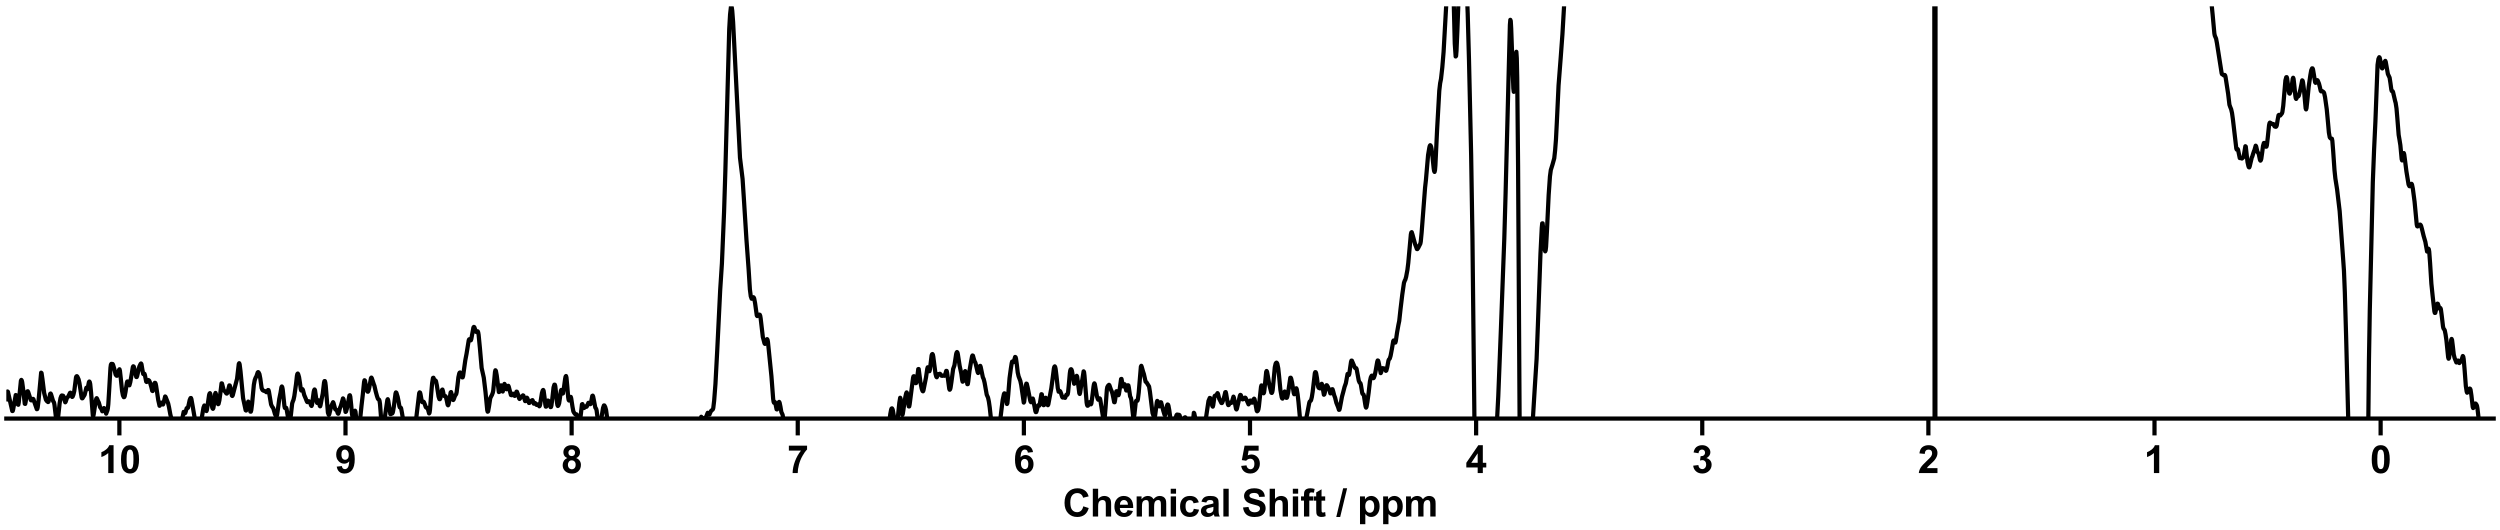 <?xml version="1.0" encoding="utf-8" standalone="no"?>
<!DOCTYPE svg PUBLIC "-//W3C//DTD SVG 1.1//EN"
  "http://www.w3.org/Graphics/SVG/1.1/DTD/svg11.dtd">
<svg xmlns:xlink="http://www.w3.org/1999/xlink" width="1188pt" height="252pt" viewBox="0 0 1188 252" xmlns="http://www.w3.org/2000/svg" version="1.1">
 <defs>
  <style type="text/css">*{stroke-linejoin: round; stroke-linecap: butt}</style>
 </defs>
 <g id="figure_1">
  <g id="patch_1">
   <path d="M 0 252 
L 1188 252 
L 1188 0 
L 0 0 
z
" style="fill: #ffffff"/>
  </g>
  <g id="axes_1">
   <g id="patch_2">
    <path d="M 3 198.908 
L 1185 198.908 
L 1185 3 
L 3 3 
z
" style="fill: #ffffff"/>
   </g>
   <g id="matplotlib.axis_1">
    <g id="xtick_1">
     <g id="line2d_1">
      <defs>
       <path id="m6c3f4fa9b5" d="M 0 0 
L 0 8 
" style="stroke: #000000; stroke-width: 2"/>
      </defs>
      <g>
       <use xlink:href="#m6c3f4fa9b5" x="1131.273" y="198.908" style="stroke: #000000; stroke-width: 2"/>
      </g>
     </g>
     <g id="text_1">
      <!-- 0 -->
      <g transform="translate(1126.268 224.792) scale(0.18 -0.18)">
       <defs>
        <path id="Arial-BoldMT-30" d="M 1756 4600 
Q 2422 4600 2797 4125 
Q 3244 3563 3244 2259 
Q 3244 959 2794 391 
Q 2422 -78 1756 -78 
Q 1088 -78 678 436 
Q 269 950 269 2269 
Q 269 3563 719 4131 
Q 1091 4600 1756 4600 
z
M 1756 3872 
Q 1597 3872 1472 3770 
Q 1347 3669 1278 3406 
Q 1188 3066 1188 2259 
Q 1188 1453 1269 1151 
Q 1350 850 1473 750 
Q 1597 650 1756 650 
Q 1916 650 2041 751 
Q 2166 853 2234 1116 
Q 2325 1453 2325 2259 
Q 2325 3066 2244 3367 
Q 2163 3669 2039 3770 
Q 1916 3872 1756 3872 
z
" transform="scale(0.016)"/>
       </defs>
       <use xlink:href="#Arial-BoldMT-30"/>
      </g>
     </g>
    </g>
    <g id="xtick_2">
     <g id="line2d_2">
      <g>
       <use xlink:href="#m6c3f4fa9b5" x="1023.818" y="198.908" style="stroke: #000000; stroke-width: 2"/>
      </g>
     </g>
     <g id="text_2">
      <!-- 1 -->
      <g transform="translate(1018.813 224.792) scale(0.18 -0.18)">
       <defs>
        <path id="Arial-BoldMT-31" d="M 2519 0 
L 1641 0 
L 1641 3309 
Q 1159 2859 506 2644 
L 506 3441 
Q 850 3553 1253 3867 
Q 1656 4181 1806 4600 
L 2519 4600 
L 2519 0 
z
" transform="scale(0.016)"/>
       </defs>
       <use xlink:href="#Arial-BoldMT-31"/>
      </g>
     </g>
    </g>
    <g id="xtick_3">
     <g id="line2d_3">
      <g>
       <use xlink:href="#m6c3f4fa9b5" x="916.364" y="198.908" style="stroke: #000000; stroke-width: 2"/>
      </g>
     </g>
     <g id="text_3">
      <!-- 2 -->
      <g transform="translate(911.359 224.792) scale(0.18 -0.18)">
       <defs>
        <path id="Arial-BoldMT-32" d="M 3238 816 
L 3238 0 
L 159 0 
Q 209 463 459 877 
Q 709 1291 1447 1975 
Q 2041 2528 2175 2725 
Q 2356 2997 2356 3263 
Q 2356 3556 2198 3714 
Q 2041 3872 1763 3872 
Q 1488 3872 1325 3706 
Q 1163 3541 1138 3156 
L 263 3244 
Q 341 3969 753 4284 
Q 1166 4600 1784 4600 
Q 2463 4600 2850 4234 
Q 3238 3869 3238 3325 
Q 3238 3016 3127 2736 
Q 3016 2456 2775 2150 
Q 2616 1947 2200 1565 
Q 1784 1184 1673 1059 
Q 1563 934 1494 816 
L 3238 816 
z
" transform="scale(0.016)"/>
       </defs>
       <use xlink:href="#Arial-BoldMT-32"/>
      </g>
     </g>
    </g>
    <g id="xtick_4">
     <g id="line2d_4">
      <g>
       <use xlink:href="#m6c3f4fa9b5" x="808.909" y="198.908" style="stroke: #000000; stroke-width: 2"/>
      </g>
     </g>
     <g id="text_4">
      <!-- 3 -->
      <g transform="translate(803.904 224.792) scale(0.18 -0.18)">
       <defs>
        <path id="Arial-BoldMT-33" d="M 241 1216 
L 1091 1319 
Q 1131 994 1309 822 
Q 1488 650 1741 650 
Q 2013 650 2198 856 
Q 2384 1063 2384 1413 
Q 2384 1744 2206 1937 
Q 2028 2131 1772 2131 
Q 1603 2131 1369 2066 
L 1466 2781 
Q 1822 2772 2009 2936 
Q 2197 3100 2197 3372 
Q 2197 3603 2059 3740 
Q 1922 3878 1694 3878 
Q 1469 3878 1309 3722 
Q 1150 3566 1116 3266 
L 306 3403 
Q 391 3819 561 4067 
Q 731 4316 1036 4458 
Q 1341 4600 1719 4600 
Q 2366 4600 2756 4188 
Q 3078 3850 3078 3425 
Q 3078 2822 2419 2463 
Q 2813 2378 3048 2084 
Q 3284 1791 3284 1375 
Q 3284 772 2843 347 
Q 2403 -78 1747 -78 
Q 1125 -78 715 280 
Q 306 638 241 1216 
z
" transform="scale(0.016)"/>
       </defs>
       <use xlink:href="#Arial-BoldMT-33"/>
      </g>
     </g>
    </g>
    <g id="xtick_5">
     <g id="line2d_5">
      <g>
       <use xlink:href="#m6c3f4fa9b5" x="701.455" y="198.908" style="stroke: #000000; stroke-width: 2"/>
      </g>
     </g>
     <g id="text_5">
      <!-- 4 -->
      <g transform="translate(696.45 224.792) scale(0.18 -0.18)">
       <defs>
        <path id="Arial-BoldMT-34" d="M 1994 0 
L 1994 922 
L 119 922 
L 119 1691 
L 2106 4600 
L 2844 4600 
L 2844 1694 
L 3413 1694 
L 3413 922 
L 2844 922 
L 2844 0 
L 1994 0 
z
M 1994 1694 
L 1994 3259 
L 941 1694 
L 1994 1694 
z
" transform="scale(0.016)"/>
       </defs>
       <use xlink:href="#Arial-BoldMT-34"/>
      </g>
     </g>
    </g>
    <g id="xtick_6">
     <g id="line2d_6">
      <g>
       <use xlink:href="#m6c3f4fa9b5" x="594" y="198.908" style="stroke: #000000; stroke-width: 2"/>
      </g>
     </g>
     <g id="text_6">
      <!-- 5 -->
      <g transform="translate(588.995 224.792) scale(0.18 -0.18)">
       <defs>
        <path id="Arial-BoldMT-35" d="M 284 1178 
L 1159 1269 
Q 1197 972 1381 798 
Q 1566 625 1806 625 
Q 2081 625 2272 848 
Q 2463 1072 2463 1522 
Q 2463 1944 2273 2155 
Q 2084 2366 1781 2366 
Q 1403 2366 1103 2031 
L 391 2134 
L 841 4519 
L 3163 4519 
L 3163 3697 
L 1506 3697 
L 1369 2919 
Q 1663 3066 1969 3066 
Q 2553 3066 2959 2641 
Q 3366 2216 3366 1538 
Q 3366 972 3038 528 
Q 2591 -78 1797 -78 
Q 1163 -78 763 262 
Q 363 603 284 1178 
z
" transform="scale(0.016)"/>
       </defs>
       <use xlink:href="#Arial-BoldMT-35"/>
      </g>
     </g>
    </g>
    <g id="xtick_7">
     <g id="line2d_7">
      <g>
       <use xlink:href="#m6c3f4fa9b5" x="486.545" y="198.908" style="stroke: #000000; stroke-width: 2"/>
      </g>
     </g>
     <g id="text_7">
      <!-- 6 -->
      <g transform="translate(481.541 224.792) scale(0.18 -0.18)">
       <defs>
        <path id="Arial-BoldMT-36" d="M 3247 3459 
L 2397 3366 
Q 2366 3628 2234 3753 
Q 2103 3878 1894 3878 
Q 1616 3878 1423 3628 
Q 1231 3378 1181 2588 
Q 1509 2975 1997 2975 
Q 2547 2975 2939 2556 
Q 3331 2138 3331 1475 
Q 3331 772 2918 347 
Q 2506 -78 1859 -78 
Q 1166 -78 719 461 
Q 272 1000 272 2228 
Q 272 3488 737 4044 
Q 1203 4600 1947 4600 
Q 2469 4600 2811 4308 
Q 3153 4016 3247 3459 
z
M 1256 1544 
Q 1256 1116 1453 883 
Q 1650 650 1903 650 
Q 2147 650 2309 840 
Q 2472 1031 2472 1466 
Q 2472 1913 2297 2120 
Q 2122 2328 1859 2328 
Q 1606 2328 1431 2129 
Q 1256 1931 1256 1544 
z
" transform="scale(0.016)"/>
       </defs>
       <use xlink:href="#Arial-BoldMT-36"/>
      </g>
     </g>
    </g>
    <g id="xtick_8">
     <g id="line2d_8">
      <g>
       <use xlink:href="#m6c3f4fa9b5" x="379.091" y="198.908" style="stroke: #000000; stroke-width: 2"/>
      </g>
     </g>
     <g id="text_8">
      <!-- 7 -->
      <g transform="translate(374.086 224.792) scale(0.18 -0.18)">
       <defs>
        <path id="Arial-BoldMT-37" d="M 272 3703 
L 272 4519 
L 3275 4519 
L 3275 3881 
Q 2903 3516 2518 2831 
Q 2134 2147 1932 1376 
Q 1731 606 1734 0 
L 888 0 
Q 909 950 1279 1937 
Q 1650 2925 2269 3703 
L 272 3703 
z
" transform="scale(0.016)"/>
       </defs>
       <use xlink:href="#Arial-BoldMT-37"/>
      </g>
     </g>
    </g>
    <g id="xtick_9">
     <g id="line2d_9">
      <g>
       <use xlink:href="#m6c3f4fa9b5" x="271.636" y="198.908" style="stroke: #000000; stroke-width: 2"/>
      </g>
     </g>
     <g id="text_9">
      <!-- 8 -->
      <g transform="translate(266.632 224.792) scale(0.18 -0.18)">
       <defs>
        <path id="Arial-BoldMT-38" d="M 1025 2472 
Q 684 2616 529 2867 
Q 375 3119 375 3419 
Q 375 3931 733 4265 
Q 1091 4600 1750 4600 
Q 2403 4600 2764 4265 
Q 3125 3931 3125 3419 
Q 3125 3100 2959 2851 
Q 2794 2603 2494 2472 
Q 2875 2319 3073 2025 
Q 3272 1731 3272 1347 
Q 3272 713 2867 316 
Q 2463 -81 1791 -81 
Q 1166 -81 750 247 
Q 259 634 259 1309 
Q 259 1681 443 1992 
Q 628 2303 1025 2472 
z
M 1206 3356 
Q 1206 3094 1354 2947 
Q 1503 2800 1750 2800 
Q 2000 2800 2150 2948 
Q 2300 3097 2300 3359 
Q 2300 3606 2151 3754 
Q 2003 3903 1759 3903 
Q 1506 3903 1356 3753 
Q 1206 3603 1206 3356 
z
M 1125 1394 
Q 1125 1031 1311 828 
Q 1497 625 1775 625 
Q 2047 625 2225 820 
Q 2403 1016 2403 1384 
Q 2403 1706 2222 1901 
Q 2041 2097 1763 2097 
Q 1441 2097 1283 1875 
Q 1125 1653 1125 1394 
z
" transform="scale(0.016)"/>
       </defs>
       <use xlink:href="#Arial-BoldMT-38"/>
      </g>
     </g>
    </g>
    <g id="xtick_10">
     <g id="line2d_10">
      <g>
       <use xlink:href="#m6c3f4fa9b5" x="164.182" y="198.908" style="stroke: #000000; stroke-width: 2"/>
      </g>
     </g>
     <g id="text_10">
      <!-- 9 -->
      <g transform="translate(159.177 224.792) scale(0.18 -0.18)">
       <defs>
        <path id="Arial-BoldMT-39" d="M 291 1059 
L 1141 1153 
Q 1172 894 1303 769 
Q 1434 644 1650 644 
Q 1922 644 2112 894 
Q 2303 1144 2356 1931 
Q 2025 1547 1528 1547 
Q 988 1547 595 1964 
Q 203 2381 203 3050 
Q 203 3747 617 4173 
Q 1031 4600 1672 4600 
Q 2369 4600 2816 4061 
Q 3263 3522 3263 2288 
Q 3263 1031 2797 475 
Q 2331 -81 1584 -81 
Q 1047 -81 715 205 
Q 384 491 291 1059 
z
M 2278 2978 
Q 2278 3403 2083 3637 
Q 1888 3872 1631 3872 
Q 1388 3872 1227 3680 
Q 1066 3488 1066 3050 
Q 1066 2606 1241 2398 
Q 1416 2191 1678 2191 
Q 1931 2191 2104 2391 
Q 2278 2591 2278 2978 
z
" transform="scale(0.016)"/>
       </defs>
       <use xlink:href="#Arial-BoldMT-39"/>
      </g>
     </g>
    </g>
    <g id="xtick_11">
     <g id="line2d_11">
      <g>
       <use xlink:href="#m6c3f4fa9b5" x="56.727" y="198.908" style="stroke: #000000; stroke-width: 2"/>
      </g>
     </g>
     <g id="text_11">
      <!-- 10 -->
      <g transform="translate(46.718 224.792) scale(0.18 -0.18)">
       <use xlink:href="#Arial-BoldMT-31"/>
       <use xlink:href="#Arial-BoldMT-30" x="55.615"/>
      </g>
     </g>
    </g>
    <g id="text_12">
     <!-- Chemical Shift / ppm -->
     <g transform="translate(504.993 245.448) scale(0.18 -0.18)">
      <defs>
       <path id="Arial-BoldMT-43" d="M 3397 1684 
L 4294 1400 
Q 4088 650 3608 286 
Q 3128 -78 2391 -78 
Q 1478 -78 890 545 
Q 303 1169 303 2250 
Q 303 3394 893 4026 
Q 1484 4659 2447 4659 
Q 3288 4659 3813 4163 
Q 4125 3869 4281 3319 
L 3366 3100 
Q 3284 3456 3026 3662 
Q 2769 3869 2400 3869 
Q 1891 3869 1573 3503 
Q 1256 3138 1256 2319 
Q 1256 1450 1568 1081 
Q 1881 713 2381 713 
Q 2750 713 3015 947 
Q 3281 1181 3397 1684 
z
" transform="scale(0.016)"/>
       <path id="Arial-BoldMT-68" d="M 1334 4581 
L 1334 2897 
Q 1759 3394 2350 3394 
Q 2653 3394 2897 3281 
Q 3141 3169 3264 2994 
Q 3388 2819 3433 2606 
Q 3478 2394 3478 1947 
L 3478 0 
L 2600 0 
L 2600 1753 
Q 2600 2275 2550 2415 
Q 2500 2556 2373 2639 
Q 2247 2722 2056 2722 
Q 1838 2722 1666 2615 
Q 1494 2509 1414 2295 
Q 1334 2081 1334 1663 
L 1334 0 
L 456 0 
L 456 4581 
L 1334 4581 
z
" transform="scale(0.016)"/>
       <path id="Arial-BoldMT-65" d="M 2381 1056 
L 3256 909 
Q 3088 428 2723 176 
Q 2359 -75 1813 -75 
Q 947 -75 531 491 
Q 203 944 203 1634 
Q 203 2459 634 2926 
Q 1066 3394 1725 3394 
Q 2466 3394 2894 2905 
Q 3322 2416 3303 1406 
L 1103 1406 
Q 1113 1016 1316 798 
Q 1519 581 1822 581 
Q 2028 581 2168 693 
Q 2309 806 2381 1056 
z
M 2431 1944 
Q 2422 2325 2234 2523 
Q 2047 2722 1778 2722 
Q 1491 2722 1303 2513 
Q 1116 2303 1119 1944 
L 2431 1944 
z
" transform="scale(0.016)"/>
       <path id="Arial-BoldMT-6d" d="M 394 3319 
L 1203 3319 
L 1203 2866 
Q 1638 3394 2238 3394 
Q 2556 3394 2790 3262 
Q 3025 3131 3175 2866 
Q 3394 3131 3647 3262 
Q 3900 3394 4188 3394 
Q 4553 3394 4806 3245 
Q 5059 3097 5184 2809 
Q 5275 2597 5275 2122 
L 5275 0 
L 4397 0 
L 4397 1897 
Q 4397 2391 4306 2534 
Q 4184 2722 3931 2722 
Q 3747 2722 3584 2609 
Q 3422 2497 3350 2280 
Q 3278 2063 3278 1594 
L 3278 0 
L 2400 0 
L 2400 1819 
Q 2400 2303 2353 2443 
Q 2306 2584 2207 2653 
Q 2109 2722 1941 2722 
Q 1738 2722 1575 2612 
Q 1413 2503 1342 2297 
Q 1272 2091 1272 1613 
L 1272 0 
L 394 0 
L 394 3319 
z
" transform="scale(0.016)"/>
       <path id="Arial-BoldMT-69" d="M 459 3769 
L 459 4581 
L 1338 4581 
L 1338 3769 
L 459 3769 
z
M 459 0 
L 459 3319 
L 1338 3319 
L 1338 0 
L 459 0 
z
" transform="scale(0.016)"/>
       <path id="Arial-BoldMT-63" d="M 3353 2338 
L 2488 2181 
Q 2444 2441 2289 2572 
Q 2134 2703 1888 2703 
Q 1559 2703 1364 2476 
Q 1169 2250 1169 1719 
Q 1169 1128 1367 884 
Q 1566 641 1900 641 
Q 2150 641 2309 783 
Q 2469 925 2534 1272 
L 3397 1125 
Q 3263 531 2881 228 
Q 2500 -75 1859 -75 
Q 1131 -75 698 384 
Q 266 844 266 1656 
Q 266 2478 700 2936 
Q 1134 3394 1875 3394 
Q 2481 3394 2839 3133 
Q 3197 2872 3353 2338 
z
" transform="scale(0.016)"/>
       <path id="Arial-BoldMT-61" d="M 1116 2306 
L 319 2450 
Q 453 2931 781 3162 
Q 1109 3394 1756 3394 
Q 2344 3394 2631 3255 
Q 2919 3116 3036 2902 
Q 3153 2688 3153 2116 
L 3144 1091 
Q 3144 653 3186 445 
Q 3228 238 3344 0 
L 2475 0 
Q 2441 88 2391 259 
Q 2369 338 2359 363 
Q 2134 144 1878 34 
Q 1622 -75 1331 -75 
Q 819 -75 523 203 
Q 228 481 228 906 
Q 228 1188 362 1408 
Q 497 1628 739 1745 
Q 981 1863 1438 1950 
Q 2053 2066 2291 2166 
L 2291 2253 
Q 2291 2506 2166 2614 
Q 2041 2722 1694 2722 
Q 1459 2722 1328 2630 
Q 1197 2538 1116 2306 
z
M 2291 1594 
Q 2122 1538 1756 1459 
Q 1391 1381 1278 1306 
Q 1106 1184 1106 997 
Q 1106 813 1243 678 
Q 1381 544 1594 544 
Q 1831 544 2047 700 
Q 2206 819 2256 991 
Q 2291 1103 2291 1419 
L 2291 1594 
z
" transform="scale(0.016)"/>
       <path id="Arial-BoldMT-6c" d="M 459 0 
L 459 4581 
L 1338 4581 
L 1338 0 
L 459 0 
z
" transform="scale(0.016)"/>
       <path id="Arial-BoldMT-20" transform="scale(0.016)"/>
       <path id="Arial-BoldMT-53" d="M 231 1491 
L 1131 1578 
Q 1213 1125 1461 912 
Q 1709 700 2131 700 
Q 2578 700 2804 889 
Q 3031 1078 3031 1331 
Q 3031 1494 2936 1608 
Q 2841 1722 2603 1806 
Q 2441 1863 1863 2006 
Q 1119 2191 819 2459 
Q 397 2838 397 3381 
Q 397 3731 595 4036 
Q 794 4341 1167 4500 
Q 1541 4659 2069 4659 
Q 2931 4659 3367 4281 
Q 3803 3903 3825 3272 
L 2900 3231 
Q 2841 3584 2645 3739 
Q 2450 3894 2059 3894 
Q 1656 3894 1428 3728 
Q 1281 3622 1281 3444 
Q 1281 3281 1419 3166 
Q 1594 3019 2269 2859 
Q 2944 2700 3267 2529 
Q 3591 2359 3773 2064 
Q 3956 1769 3956 1334 
Q 3956 941 3737 597 
Q 3519 253 3119 86 
Q 2719 -81 2122 -81 
Q 1253 -81 787 320 
Q 322 722 231 1491 
z
" transform="scale(0.016)"/>
       <path id="Arial-BoldMT-66" d="M 75 3319 
L 563 3319 
L 563 3569 
Q 563 3988 652 4194 
Q 741 4400 980 4529 
Q 1219 4659 1584 4659 
Q 1959 4659 2319 4547 
L 2200 3934 
Q 1991 3984 1797 3984 
Q 1606 3984 1523 3895 
Q 1441 3806 1441 3553 
L 1441 3319 
L 2097 3319 
L 2097 2628 
L 1441 2628 
L 1441 0 
L 563 0 
L 563 2628 
L 75 2628 
L 75 3319 
z
" transform="scale(0.016)"/>
       <path id="Arial-BoldMT-74" d="M 1981 3319 
L 1981 2619 
L 1381 2619 
L 1381 1281 
Q 1381 875 1398 808 
Q 1416 741 1477 697 
Q 1538 653 1625 653 
Q 1747 653 1978 738 
L 2053 56 
Q 1747 -75 1359 -75 
Q 1122 -75 931 4 
Q 741 84 652 211 
Q 563 338 528 553 
Q 500 706 500 1172 
L 500 2619 
L 97 2619 
L 97 3319 
L 500 3319 
L 500 3978 
L 1381 4491 
L 1381 3319 
L 1981 3319 
z
" transform="scale(0.016)"/>
       <path id="Arial-BoldMT-2f" d="M -9 -78 
L 1125 4659 
L 1784 4659 
L 638 -78 
L -9 -78 
z
" transform="scale(0.016)"/>
       <path id="Arial-BoldMT-70" d="M 434 3319 
L 1253 3319 
L 1253 2831 
Q 1413 3081 1684 3237 
Q 1956 3394 2288 3394 
Q 2866 3394 3269 2941 
Q 3672 2488 3672 1678 
Q 3672 847 3265 386 
Q 2859 -75 2281 -75 
Q 2006 -75 1782 34 
Q 1559 144 1313 409 
L 1313 -1263 
L 434 -1263 
L 434 3319 
z
M 1303 1716 
Q 1303 1156 1525 889 
Q 1747 622 2066 622 
Q 2372 622 2575 867 
Q 2778 1113 2778 1672 
Q 2778 2194 2568 2447 
Q 2359 2700 2050 2700 
Q 1728 2700 1515 2451 
Q 1303 2203 1303 1716 
z
" transform="scale(0.016)"/>
      </defs>
      <use xlink:href="#Arial-BoldMT-43"/>
      <use xlink:href="#Arial-BoldMT-68" x="72.217"/>
      <use xlink:href="#Arial-BoldMT-65" x="133.301"/>
      <use xlink:href="#Arial-BoldMT-6d" x="188.916"/>
      <use xlink:href="#Arial-BoldMT-69" x="277.832"/>
      <use xlink:href="#Arial-BoldMT-63" x="305.615"/>
      <use xlink:href="#Arial-BoldMT-61" x="361.23"/>
      <use xlink:href="#Arial-BoldMT-6c" x="416.846"/>
      <use xlink:href="#Arial-BoldMT-20" x="444.629"/>
      <use xlink:href="#Arial-BoldMT-53" x="472.412"/>
      <use xlink:href="#Arial-BoldMT-68" x="539.111"/>
      <use xlink:href="#Arial-BoldMT-69" x="600.195"/>
      <use xlink:href="#Arial-BoldMT-66" x="627.979"/>
      <use xlink:href="#Arial-BoldMT-74" x="661.279"/>
      <use xlink:href="#Arial-BoldMT-20" x="694.58"/>
      <use xlink:href="#Arial-BoldMT-2f" x="722.363"/>
      <use xlink:href="#Arial-BoldMT-20" x="750.146"/>
      <use xlink:href="#Arial-BoldMT-70" x="777.93"/>
      <use xlink:href="#Arial-BoldMT-70" x="839.014"/>
      <use xlink:href="#Arial-BoldMT-6d" x="900.098"/>
     </g>
    </g>
   </g>
   <g id="matplotlib.axis_2"/>
   <g id="line2d_12">
    <path d="M 2.972 189.742 
L 3.381 186.784 
L 3.585 186.039 
L 3.79 186.22 
L 5.018 191.743 
L 5.836 195.318 
L 6.041 195.283 
L 6.246 194.567 
L 7.473 187.727 
L 7.678 187.826 
L 7.882 188.604 
L 8.496 192.236 
L 8.701 192.345 
L 8.906 191.263 
L 9.929 180.968 
L 10.133 180.534 
L 10.338 180.788 
L 10.543 181.617 
L 10.952 184.654 
L 11.77 191.871 
L 11.975 191.943 
L 12.18 191.007 
L 12.793 186.636 
L 12.998 186.005 
L 13.203 185.923 
L 13.407 186.313 
L 14.635 190.117 
L 14.84 190.26 
L 15.044 190.235 
L 15.453 189.752 
L 15.658 189.533 
L 15.863 189.659 
L 16.477 191.505 
L 17.5 194.456 
L 17.704 194.368 
L 17.909 193.613 
L 18.318 190.325 
L 19.546 177.095 
L 19.75 177.288 
L 20.16 180.095 
L 20.978 186.724 
L 21.797 189.895 
L 22.206 190.551 
L 22.615 190.845 
L 22.82 191.064 
L 23.024 190.957 
L 23.229 190.235 
L 23.843 187.14 
L 24.047 186.996 
L 24.252 187.347 
L 25.275 190.725 
L 25.48 190.908 
L 25.684 191.361 
L 25.889 192.429 
L 26.912 201.113 
L 27.117 201.576 
L 27.321 200.913 
L 27.731 197.184 
L 28.344 191.584 
L 28.754 189.199 
L 29.163 188.114 
L 29.368 187.927 
L 29.981 188.053 
L 30.186 188.371 
L 30.595 189.91 
L 31.005 191.173 
L 31.209 190.913 
L 31.823 189.062 
L 32.437 188.445 
L 33.255 186.698 
L 33.46 186.605 
L 33.665 186.898 
L 34.278 188.622 
L 34.483 188.516 
L 34.892 187.522 
L 35.302 185.782 
L 36.12 179.307 
L 36.325 178.849 
L 36.529 178.757 
L 36.734 178.947 
L 37.348 180.282 
L 37.757 182.108 
L 38.78 188.864 
L 38.985 189.277 
L 39.189 189.265 
L 40.212 187.62 
L 41.031 184.268 
L 41.44 184.991 
L 41.645 184.633 
L 42.259 181.545 
L 42.463 181.3 
L 42.668 181.603 
L 42.872 182.502 
L 43.282 186.642 
L 44.1 197.448 
L 44.305 197.833 
L 44.509 196.942 
L 45.328 191.497 
L 45.737 189.495 
L 45.942 189.212 
L 46.146 189.517 
L 46.556 190.528 
L 46.965 191.333 
L 47.579 193.517 
L 48.193 194.33 
L 48.602 195.442 
L 48.806 195.359 
L 49.42 193.922 
L 49.625 194.061 
L 50.443 196.581 
L 51.057 194.954 
L 51.262 193.978 
L 51.466 192.063 
L 51.876 185.336 
L 52.49 174.818 
L 52.694 173.319 
L 52.899 172.923 
L 53.513 172.966 
L 53.717 173.315 
L 54.331 175.363 
L 54.945 178.009 
L 55.354 178.529 
L 55.559 178.569 
L 55.764 178.419 
L 56.173 177.291 
L 56.582 175.725 
L 56.787 175.479 
L 56.991 176.178 
L 57.4 179.872 
L 58.014 185.799 
L 58.424 187.92 
L 58.833 188.741 
L 59.037 188.695 
L 59.242 188.283 
L 59.651 186.166 
L 60.265 181.994 
L 60.47 181.304 
L 60.674 181.273 
L 61.493 183.102 
L 61.902 181.635 
L 62.516 178.177 
L 63.13 174.398 
L 63.334 174.057 
L 63.539 174.183 
L 63.744 174.748 
L 64.767 179.147 
L 64.971 179.163 
L 65.176 178.667 
L 66.199 174.222 
L 66.813 172.933 
L 67.018 172.727 
L 67.222 173.031 
L 67.631 175.488 
L 68.041 177.698 
L 68.245 177.836 
L 68.45 177.628 
L 68.655 177.629 
L 68.859 178.229 
L 69.473 181.357 
L 69.678 181.526 
L 70.496 180.596 
L 70.905 180.885 
L 71.315 181.876 
L 71.928 183.992 
L 72.338 185.718 
L 72.542 185.817 
L 72.747 185.154 
L 73.361 182.233 
L 73.565 181.915 
L 73.77 181.949 
L 73.975 182.368 
L 74.179 183.329 
L 75.202 190.149 
L 75.816 192.837 
L 76.021 192.656 
L 76.43 191.402 
L 76.635 191.316 
L 77.453 192.226 
L 77.658 191.752 
L 78.476 188.402 
L 78.681 188.578 
L 79.909 191.717 
L 80.318 193.551 
L 80.932 196.891 
L 81.955 200.964 
L 82.773 207.123 
L 82.978 206.632 
L 83.387 204.844 
L 83.592 204.487 
L 83.796 204.448 
L 84.001 204.639 
L 84.206 205.246 
L 84.82 208.69 
L 85.024 208.366 
L 85.433 204.896 
L 85.843 201.108 
L 86.047 200.292 
L 86.252 200.073 
L 86.456 199.667 
L 87.275 195.723 
L 87.48 195.898 
L 87.889 196.405 
L 88.093 196.111 
L 88.707 193.99 
L 88.912 193.844 
L 89.117 193.93 
L 89.321 193.762 
L 89.73 192.004 
L 90.14 190.08 
L 90.549 189.164 
L 90.753 189.139 
L 90.958 189.65 
L 91.572 193.134 
L 93.004 201.479 
L 93.209 201.967 
L 93.618 202.247 
L 93.823 202.77 
L 94.437 206.506 
L 94.641 206.328 
L 95.46 201.104 
L 96.687 193.723 
L 97.097 192.688 
L 97.301 192.869 
L 98.12 195.331 
L 98.324 194.76 
L 98.734 192.052 
L 99.348 187.792 
L 99.552 187.075 
L 99.757 186.834 
L 99.961 187.27 
L 100.371 190.279 
L 100.78 193.325 
L 100.984 194.057 
L 101.189 194.271 
L 101.394 193.887 
L 101.598 192.72 
L 102.212 187.254 
L 102.417 186.724 
L 102.621 187.332 
L 103.235 191.045 
L 103.645 192.071 
L 103.849 191.928 
L 104.258 190.223 
L 104.668 187.188 
L 105.281 182.17 
L 105.486 182.224 
L 106.305 185.487 
L 106.918 185.979 
L 107.532 186.943 
L 107.737 187.046 
L 107.942 186.875 
L 108.146 186.353 
L 108.965 183.143 
L 109.169 183.177 
L 109.374 183.788 
L 110.192 187.974 
L 110.397 188.164 
L 110.602 187.843 
L 111.215 185.444 
L 112.648 180.008 
L 113.466 172.965 
L 113.671 172.597 
L 113.876 173.153 
L 114.285 176.397 
L 115.512 189.226 
L 116.74 194.95 
L 116.945 195.092 
L 117.149 194.595 
L 117.968 190.832 
L 118.173 191.235 
L 118.991 195.607 
L 119.196 195.625 
L 119.4 194.968 
L 119.809 191.691 
L 120.628 182.874 
L 121.037 180.66 
L 121.446 179.54 
L 121.856 178.817 
L 122.47 176.968 
L 122.674 176.823 
L 122.879 176.977 
L 123.288 177.806 
L 123.697 179.88 
L 124.311 184.353 
L 124.72 185.332 
L 125.13 185.607 
L 126.153 185.961 
L 126.562 186.368 
L 126.767 186.36 
L 126.971 186.122 
L 127.38 185.335 
L 127.585 185.375 
L 127.79 186.046 
L 128.813 192.178 
L 129.222 193.106 
L 129.836 193.963 
L 130.245 195.297 
L 130.654 196.759 
L 131.064 197.623 
L 131.268 197.841 
L 131.473 197.728 
L 131.677 197.148 
L 132.087 194.288 
L 132.701 189.619 
L 133.314 186.587 
L 133.724 184.053 
L 133.928 183.651 
L 134.133 183.987 
L 134.337 185.003 
L 134.747 188.89 
L 135.156 192.968 
L 135.361 193.841 
L 135.565 193.923 
L 135.77 193.727 
L 135.974 193.789 
L 136.179 194.363 
L 136.793 197.901 
L 137.202 200.138 
L 137.407 200.702 
L 137.611 200.739 
L 137.816 200.174 
L 138.225 197.238 
L 138.839 191.701 
L 139.248 190.478 
L 139.453 190.09 
L 139.862 188.196 
L 140.681 182.424 
L 141.09 178.678 
L 141.295 177.709 
L 141.499 177.506 
L 141.704 177.848 
L 142.113 179.248 
L 142.522 181.879 
L 142.932 184.923 
L 143.136 185.562 
L 143.341 185.5 
L 143.75 184.934 
L 143.955 185.336 
L 144.568 187.729 
L 145.182 189.168 
L 145.796 190.713 
L 146.001 191.054 
L 146.205 191.088 
L 146.615 190.643 
L 146.819 190.699 
L 147.433 191.553 
L 147.842 192.708 
L 148.047 192.913 
L 148.252 192.413 
L 148.661 189.281 
L 149.07 186.255 
L 149.275 185.431 
L 149.479 185.071 
L 149.684 185.374 
L 150.093 188.172 
L 150.502 191.07 
L 150.707 191.474 
L 150.912 191.134 
L 151.321 190.205 
L 151.526 190.717 
L 151.935 192.856 
L 152.139 193.073 
L 152.344 192.37 
L 152.958 189.081 
L 153.367 187.012 
L 153.981 181.824 
L 154.186 181.107 
L 154.39 181.097 
L 154.595 181.819 
L 154.799 183.466 
L 155.823 196.079 
L 156.232 197.205 
L 156.436 196.926 
L 157.46 192.879 
L 158.278 191.118 
L 158.483 191.485 
L 159.301 194.476 
L 159.506 194.703 
L 159.915 194.803 
L 160.12 195.196 
L 160.529 196.458 
L 160.733 196.612 
L 160.938 196.16 
L 161.552 193.865 
L 161.961 192.911 
L 162.984 189.316 
L 163.189 189.572 
L 163.393 190.411 
L 164.212 195.746 
L 164.417 195.592 
L 164.826 194.229 
L 166.054 187.936 
L 166.258 187.82 
L 166.463 188.514 
L 166.872 192.346 
L 167.281 196.914 
L 167.69 198.941 
L 167.895 198.929 
L 168.1 198.283 
L 168.714 195.167 
L 168.918 195.616 
L 169.327 199.202 
L 169.737 202.374 
L 170.146 203.548 
L 170.351 203.871 
L 170.555 203.839 
L 170.76 203.024 
L 171.169 198.822 
L 171.783 192.842 
L 172.397 187.511 
L 173.011 181.505 
L 173.215 180.694 
L 173.42 180.856 
L 173.829 183.031 
L 174.238 185.175 
L 174.648 186.1 
L 174.852 186.134 
L 175.057 185.837 
L 175.466 184.234 
L 176.285 179.666 
L 176.489 179.428 
L 176.694 179.751 
L 177.717 182.835 
L 177.921 183.316 
L 178.535 186.005 
L 179.149 188.255 
L 179.558 189.448 
L 179.763 189.72 
L 179.968 189.775 
L 180.172 189.951 
L 180.377 190.621 
L 180.582 192.019 
L 180.991 197.336 
L 181.605 206.484 
L 181.809 207.447 
L 182.014 207.072 
L 182.423 203.615 
L 183.037 197.163 
L 184.06 190.066 
L 184.265 189.696 
L 184.469 190.286 
L 185.492 196.785 
L 185.697 196.797 
L 185.902 196.544 
L 186.106 196.47 
L 186.311 196.527 
L 186.516 196.352 
L 186.72 195.736 
L 187.129 193.396 
L 187.948 187.009 
L 188.152 186.462 
L 188.357 186.617 
L 188.971 188.601 
L 189.38 190.626 
L 189.789 193.025 
L 189.994 193.595 
L 190.403 193.671 
L 190.608 194.028 
L 191.017 196.217 
L 191.631 199.928 
L 191.836 200.102 
L 192.245 199.396 
L 192.449 199.677 
L 193.063 202.101 
L 194.291 203.123 
L 194.496 202.916 
L 194.905 201.679 
L 195.314 200.396 
L 195.519 200.503 
L 195.928 202.291 
L 196.337 204.148 
L 196.542 204.359 
L 196.951 204.021 
L 197.156 203.527 
L 197.36 202.386 
L 199.202 186.836 
L 199.407 186.443 
L 199.611 186.572 
L 199.816 187.287 
L 200.43 190.713 
L 200.634 191.087 
L 201.248 190.884 
L 201.453 191.112 
L 201.862 192.105 
L 202.271 193.318 
L 202.476 193.655 
L 202.68 193.774 
L 203.09 193.828 
L 203.294 194.256 
L 203.908 196.461 
L 204.113 196.156 
L 204.317 194.806 
L 204.931 186.837 
L 205.341 182.133 
L 205.75 179.607 
L 205.954 179.493 
L 206.568 180.876 
L 206.977 180.814 
L 207.182 181.141 
L 207.591 183.124 
L 208.41 188.448 
L 208.819 189.674 
L 209.024 189.695 
L 209.228 189.289 
L 209.638 187.476 
L 210.047 185.294 
L 210.251 185.112 
L 210.456 185.779 
L 210.865 187.757 
L 211.07 188.161 
L 211.684 188.265 
L 211.888 188.573 
L 212.298 190.292 
L 212.707 192.319 
L 212.911 192.595 
L 213.116 192.242 
L 213.525 190.306 
L 214.139 186.492 
L 214.344 186.3 
L 214.548 187.016 
L 215.162 189.834 
L 215.367 190.089 
L 215.572 189.853 
L 216.185 188.188 
L 216.799 187.223 
L 217.004 186.335 
L 217.413 182.994 
L 217.822 179.32 
L 218.232 177.479 
L 218.436 177.064 
L 218.641 176.995 
L 219.05 177.645 
L 219.664 179.337 
L 219.869 179.314 
L 220.073 178.63 
L 220.482 175.66 
L 221.096 171.275 
L 221.71 168.062 
L 222.733 161.743 
L 222.938 161.248 
L 223.142 161.172 
L 223.552 161.746 
L 223.756 161.71 
L 223.961 161.125 
L 224.984 155.56 
L 225.189 155.35 
L 225.393 155.474 
L 225.802 156.598 
L 226.212 157.688 
L 226.416 157.745 
L 226.826 157.415 
L 227.03 157.471 
L 227.235 157.949 
L 227.439 159.112 
L 228.053 165.418 
L 228.872 174.853 
L 229.895 179.484 
L 230.713 186.299 
L 231.532 194.887 
L 231.736 195.644 
L 231.941 195.492 
L 232.35 193.281 
L 232.964 189.272 
L 233.373 188.401 
L 233.783 187.66 
L 234.192 186.57 
L 234.397 185.543 
L 234.806 181.279 
L 235.215 176.796 
L 235.42 175.948 
L 235.624 176.145 
L 236.033 178.313 
L 237.057 186.304 
L 237.261 186.234 
L 237.67 184.384 
L 237.875 183.417 
L 238.08 183.113 
L 238.284 183.713 
L 238.694 185.906 
L 238.898 186.062 
L 239.103 185.244 
L 239.512 182.866 
L 239.717 182.421 
L 239.921 182.728 
L 240.535 184.904 
L 240.74 184.982 
L 241.149 183.899 
L 241.354 183.396 
L 241.558 183.329 
L 241.763 183.762 
L 242.786 187.72 
L 243.195 187.809 
L 243.4 187.66 
L 243.809 187.091 
L 244.014 187.211 
L 244.423 188.048 
L 244.628 188.131 
L 244.832 187.782 
L 245.446 186.106 
L 245.651 186.165 
L 246.06 187.229 
L 246.674 189.274 
L 246.878 189.582 
L 247.083 189.398 
L 247.492 188.552 
L 248.106 188.327 
L 248.515 187.861 
L 248.72 187.985 
L 249.129 189.296 
L 249.538 190.603 
L 249.743 190.611 
L 250.357 188.975 
L 250.561 189.133 
L 251.38 191.495 
L 251.585 191.457 
L 251.994 190.728 
L 253.017 190.136 
L 253.222 190.54 
L 253.631 191.81 
L 253.835 191.773 
L 254.04 191.511 
L 254.245 191.503 
L 254.858 192.34 
L 255.063 192.415 
L 255.677 192.129 
L 256.291 193.075 
L 256.495 192.88 
L 256.7 192.016 
L 257.519 186.8 
L 257.928 185.47 
L 258.132 185.312 
L 258.337 185.733 
L 258.746 188.73 
L 259.156 192.354 
L 259.36 193.238 
L 259.565 193.213 
L 260.383 190.33 
L 260.588 190.433 
L 260.792 190.669 
L 260.997 191.132 
L 261.611 193.459 
L 261.816 193.416 
L 262.02 192.747 
L 262.429 189.751 
L 263.043 184.116 
L 263.453 182.791 
L 263.657 182.804 
L 263.862 183.464 
L 264.271 186.963 
L 264.68 191.228 
L 264.885 192.482 
L 265.089 192.913 
L 265.294 192.755 
L 265.703 191.64 
L 266.113 188.876 
L 266.522 185.761 
L 266.726 185.292 
L 266.931 185.651 
L 267.34 187.03 
L 267.545 186.923 
L 267.954 184.42 
L 268.568 179.903 
L 268.773 178.925 
L 268.977 178.689 
L 269.182 179.402 
L 269.591 183.78 
L 270 188.818 
L 270.205 190.049 
L 270.41 190.331 
L 270.614 189.923 
L 271.023 188.589 
L 271.228 188.6 
L 271.433 189.281 
L 272.047 193.305 
L 272.456 195.509 
L 272.865 196.228 
L 273.479 196.982 
L 273.888 196.852 
L 274.093 197.055 
L 274.297 197.714 
L 275.116 201.965 
L 275.32 201.937 
L 275.525 201.038 
L 275.934 197.551 
L 276.548 192.152 
L 276.753 192.027 
L 277.367 193.884 
L 277.571 193.886 
L 277.981 193.197 
L 278.185 193.084 
L 278.594 193.341 
L 278.799 193.229 
L 279.617 191.415 
L 280.027 191.686 
L 280.436 192.07 
L 280.641 191.986 
L 280.845 191.312 
L 281.459 188.131 
L 281.664 188.011 
L 281.868 188.466 
L 282.278 190.517 
L 282.891 193.681 
L 283.301 194.287 
L 283.505 195.004 
L 284.324 201.4 
L 284.528 201.667 
L 284.938 201.606 
L 285.142 201.47 
L 285.347 200.99 
L 285.756 198.815 
L 286.575 193.815 
L 286.984 192.664 
L 287.188 192.665 
L 287.598 193.42 
L 288.007 194.86 
L 288.416 197.893 
L 288.825 201.083 
L 289.235 202.364 
L 289.439 202.647 
L 289.644 202.716 
L 290.258 202.044 
L 290.462 202.125 
L 290.872 203.013 
L 291.69 204.902 
L 292.099 205.541 
L 292.713 206.966 
L 292.918 206.915 
L 293.122 206.468 
L 293.532 204.86 
L 293.941 203.313 
L 294.145 203.65 
L 294.35 205.211 
L 295.169 213.894 
L 295.373 214.308 
L 295.578 214.123 
L 295.987 212.906 
L 296.601 210.815 
L 296.806 210.861 
L 297.01 211.487 
L 297.419 214.396 
L 297.829 217.592 
L 298.033 217.97 
L 298.238 217.337 
L 298.852 212.867 
L 299.466 209.013 
L 299.875 207.608 
L 300.079 207.561 
L 300.284 208.081 
L 300.693 210.274 
L 301.307 214.135 
L 301.512 214.766 
L 301.716 214.88 
L 302.33 214.326 
L 302.535 214.7 
L 303.353 217.27 
L 303.763 216.985 
L 303.967 217.119 
L 304.376 217.708 
L 304.786 217.588 
L 304.99 217.816 
L 305.195 218.663 
L 305.604 222.082 
L 306.013 225.834 
L 306.218 226.796 
L 306.423 227.054 
L 306.627 226.813 
L 307.241 225.254 
L 307.446 225.259 
L 307.855 225.653 
L 308.469 226.591 
L 308.673 226.422 
L 308.878 225.722 
L 309.287 222.87 
L 310.106 215.91 
L 311.129 209.753 
L 311.334 209.528 
L 311.538 209.873 
L 312.152 212.373 
L 313.175 217.449 
L 313.789 218.043 
L 313.994 218.827 
L 314.403 221.81 
L 315.017 226.359 
L 315.835 230.583 
L 316.244 233.906 
L 316.449 234.347 
L 316.654 233.921 
L 317.268 231.69 
L 317.472 231.667 
L 317.677 232.423 
L 318.086 236.168 
L 318.495 239.97 
L 318.7 240.443 
L 318.904 240.028 
L 319.314 238.265 
L 319.518 237.921 
L 319.723 238.334 
L 320.337 241.577 
L 320.746 243.244 
L 320.951 242.759 
L 321.36 238.877 
L 322.588 222.198 
L 322.792 221.271 
L 322.997 221.02 
L 323.201 221.147 
L 323.611 221.609 
L 323.815 221.492 
L 324.429 220.345 
L 324.634 220.469 
L 325.452 222.594 
L 325.862 222.351 
L 326.271 221.789 
L 327.089 220.215 
L 327.499 220.64 
L 327.703 220.856 
L 327.908 220.812 
L 328.112 220.306 
L 328.522 217.876 
L 329.749 207.728 
L 330.159 206.394 
L 330.363 206.12 
L 330.568 206.191 
L 330.977 206.691 
L 331.182 206.631 
L 331.386 206.202 
L 332 204.092 
L 332.409 202.945 
L 332.819 200.323 
L 333.228 198.048 
L 333.432 198.304 
L 333.842 199.963 
L 334.046 200.179 
L 334.251 199.895 
L 334.865 198.565 
L 335.274 198.509 
L 335.479 198.244 
L 336.297 196.165 
L 336.502 196.299 
L 336.911 197.022 
L 337.116 197.041 
L 337.525 196.031 
L 337.934 195.238 
L 338.548 194.713 
L 338.753 194.548 
L 338.957 193.842 
L 339.366 190.42 
L 339.98 182.475 
L 340.799 167.057 
L 342.231 137.87 
L 343.05 125.27 
L 344.073 100.823 
L 344.687 81.313 
L 346.528 13.822 
L 346.937 6.823 
L 347.347 3.225 
L 347.551 3 
L 347.756 3.675 
L 347.96 5.081 
L 348.37 10.448 
L 351.644 74.974 
L 352.871 85.028 
L 353.485 94.377 
L 354.713 113.882 
L 355.736 127.852 
L 356.35 137.536 
L 356.759 140.756 
L 357.168 141.947 
L 357.373 141.951 
L 357.987 141.225 
L 358.191 141.383 
L 358.396 141.88 
L 358.805 144.009 
L 359.624 149.895 
L 359.828 150.201 
L 360.238 149.958 
L 360.852 149.494 
L 361.056 149.578 
L 361.261 150.115 
L 361.465 151.306 
L 362.488 160.098 
L 363.307 163.234 
L 363.512 163.423 
L 363.716 163.232 
L 364.125 162.059 
L 364.33 161.428 
L 364.535 161.16 
L 364.739 161.508 
L 364.944 162.627 
L 366.581 178.762 
L 367.399 189.493 
L 367.604 190.908 
L 367.809 191.407 
L 368.218 191.026 
L 368.422 191.465 
L 369.036 194.499 
L 369.241 194.56 
L 369.446 193.985 
L 370.059 191.159 
L 370.264 190.986 
L 370.469 191.358 
L 370.878 193.321 
L 371.287 195.772 
L 371.696 196.654 
L 371.901 197.124 
L 372.106 198.245 
L 372.924 205.073 
L 373.129 205.243 
L 373.333 204.751 
L 374.356 200.723 
L 374.561 200.619 
L 375.175 200.938 
L 375.38 200.996 
L 375.789 201.533 
L 376.198 202.39 
L 377.016 205.653 
L 377.221 205.186 
L 377.835 202.688 
L 378.04 202.665 
L 378.244 202.829 
L 378.449 202.841 
L 379.267 202.111 
L 379.472 202.183 
L 379.677 202.708 
L 380.086 205.91 
L 380.495 209.665 
L 380.904 211.506 
L 381.313 212.237 
L 381.518 212.875 
L 382.132 216.471 
L 382.541 218.417 
L 382.95 219.417 
L 383.36 219.754 
L 383.564 220.475 
L 383.974 222.81 
L 384.178 223.324 
L 384.383 223.179 
L 384.587 222.478 
L 384.997 219.275 
L 385.611 214.425 
L 386.224 210.718 
L 386.429 210.374 
L 386.634 210.83 
L 387.043 213.491 
L 387.861 220.273 
L 388.066 220.855 
L 388.475 221.329 
L 388.68 222.319 
L 389.498 229.957 
L 389.703 229.908 
L 390.112 228.341 
L 390.521 226.854 
L 390.726 226.658 
L 390.931 226.949 
L 391.544 229.02 
L 391.749 228.931 
L 391.954 228.032 
L 392.363 224.259 
L 392.977 218.397 
L 394 213.584 
L 394.205 213.394 
L 394.409 213.56 
L 394.614 213.583 
L 394.818 213.174 
L 395.228 211.662 
L 395.432 211.457 
L 395.637 212.18 
L 396.046 215.815 
L 396.455 219.548 
L 396.66 220.619 
L 396.865 221.048 
L 397.069 220.86 
L 397.888 218.673 
L 398.092 218.39 
L 398.297 218.317 
L 398.502 218.692 
L 399.525 222.802 
L 399.729 223.257 
L 399.934 223.348 
L 400.343 223.001 
L 400.548 223.153 
L 400.957 224.195 
L 401.775 227.068 
L 402.185 228.546 
L 402.389 228.465 
L 403.003 226.404 
L 403.208 226.754 
L 403.617 227.652 
L 403.822 227.215 
L 404.436 224.441 
L 404.64 224.662 
L 404.845 225.272 
L 405.049 225.501 
L 405.254 224.784 
L 406.072 218.439 
L 406.277 218.06 
L 406.482 218.517 
L 406.891 220.391 
L 407.096 220.652 
L 407.3 220.126 
L 407.709 218.458 
L 407.914 218.22 
L 408.733 218.987 
L 408.937 219.358 
L 409.142 219.447 
L 409.551 218.816 
L 409.756 218.878 
L 411.188 222.445 
L 411.393 223.171 
L 411.597 223.487 
L 411.802 223.221 
L 412.211 220.897 
L 412.62 218.543 
L 413.03 217.711 
L 413.439 216.955 
L 414.871 213.621 
L 415.076 213.752 
L 415.485 215.322 
L 415.894 216.713 
L 416.099 216.577 
L 416.303 215.861 
L 417.327 209.484 
L 417.531 209.719 
L 417.94 212.733 
L 418.759 219.97 
L 419.168 221.793 
L 419.373 222.162 
L 419.577 221.941 
L 419.782 220.961 
L 420.396 215.334 
L 421.01 210.517 
L 421.828 207.271 
L 423.056 196.811 
L 423.465 194.644 
L 423.67 194.135 
L 423.874 194.056 
L 424.079 194.346 
L 424.284 194.957 
L 424.693 197.401 
L 425.511 204.056 
L 425.716 204.564 
L 425.921 204.407 
L 426.125 203.456 
L 426.534 199.474 
L 427.353 191.491 
L 427.762 189.017 
L 427.967 189.494 
L 428.785 197.223 
L 428.99 196.719 
L 430.218 188.637 
L 430.627 186.873 
L 430.831 186.472 
L 431.036 186.946 
L 431.445 190.3 
L 431.855 193.138 
L 432.059 193.135 
L 432.264 192.162 
L 433.901 179.471 
L 434.105 178.833 
L 434.31 178.766 
L 434.515 179.405 
L 434.924 181.544 
L 435.128 182.08 
L 435.333 182.032 
L 435.538 181.486 
L 435.742 180.388 
L 436.356 175.399 
L 436.561 175.372 
L 436.97 178.46 
L 437.379 181.588 
L 437.993 184.713 
L 438.402 185.811 
L 438.607 185.948 
L 438.812 185.554 
L 440.039 179.352 
L 440.653 175.152 
L 440.858 174.535 
L 441.062 174.72 
L 441.472 176.17 
L 441.676 176.395 
L 441.881 175.673 
L 442.699 168.909 
L 442.904 168.375 
L 443.109 168.24 
L 443.313 168.575 
L 443.518 169.622 
L 444.541 177.573 
L 444.95 179.085 
L 445.155 179.274 
L 445.359 178.879 
L 445.769 177.78 
L 445.973 177.741 
L 446.178 177.816 
L 446.587 177.605 
L 446.792 177.713 
L 447.406 178.541 
L 447.815 178.604 
L 448.429 178.441 
L 448.838 178.575 
L 449.043 178.329 
L 449.656 176.236 
L 449.861 176.255 
L 450.066 177.122 
L 451.089 184.776 
L 451.293 185.21 
L 451.498 184.997 
L 451.703 184.251 
L 452.112 181.535 
L 452.93 175.344 
L 453.544 173.612 
L 453.953 170.968 
L 454.363 168.273 
L 454.567 167.569 
L 454.772 167.29 
L 454.977 167.506 
L 455.181 168.382 
L 456 173.735 
L 456.818 177.563 
L 457.227 180.587 
L 457.432 181.377 
L 457.637 181.288 
L 458.046 179.169 
L 458.455 176.638 
L 458.66 176.348 
L 458.864 177.054 
L 459.683 182.565 
L 459.887 182.543 
L 460.092 181.394 
L 460.706 176.182 
L 461.524 171.468 
L 461.934 169.308 
L 462.138 168.917 
L 462.343 169.016 
L 462.752 170.506 
L 463.161 171.835 
L 463.366 172.107 
L 463.571 172.583 
L 464.594 176.885 
L 464.798 177.246 
L 465.003 176.96 
L 465.617 173.95 
L 465.821 173.854 
L 466.026 174.384 
L 467.049 179.281 
L 467.458 180.172 
L 467.868 181.803 
L 468.891 187.551 
L 469.505 188.943 
L 469.914 190.799 
L 470.323 193.662 
L 471.551 205.061 
L 471.755 205.977 
L 471.96 206.252 
L 472.369 206.329 
L 472.779 207.156 
L 473.188 207.855 
L 473.597 208.061 
L 473.802 208.255 
L 474.006 208.245 
L 474.211 207.618 
L 475.029 201.885 
L 475.848 195.09 
L 476.462 190.127 
L 477.076 187.204 
L 477.28 186.905 
L 477.485 186.993 
L 477.689 187.364 
L 477.894 188.139 
L 478.508 191.98 
L 478.712 191.634 
L 479.122 187.438 
L 479.736 179.713 
L 480.349 175.182 
L 480.759 172.57 
L 480.963 171.829 
L 481.168 171.763 
L 481.373 172.036 
L 481.577 172.105 
L 481.782 171.691 
L 482.396 169.618 
L 482.6 169.739 
L 482.805 170.417 
L 483.214 173.392 
L 483.623 177.012 
L 484.033 178.817 
L 484.851 180.977 
L 485.26 182.866 
L 486.488 191.308 
L 486.693 190.883 
L 487.102 187.285 
L 487.511 183.129 
L 487.716 182.292 
L 487.92 182.387 
L 488.33 184.08 
L 489.557 190.314 
L 489.762 190.924 
L 489.967 191.139 
L 490.171 190.83 
L 490.58 189.46 
L 490.785 189.394 
L 490.99 190.009 
L 492.013 195.381 
L 492.217 195.843 
L 492.422 195.807 
L 492.627 195.233 
L 493.24 192.736 
L 493.445 192.539 
L 493.854 192.762 
L 494.059 192.351 
L 494.468 189.74 
L 494.877 187.333 
L 495.082 187.402 
L 495.491 190.179 
L 495.901 192.54 
L 496.105 192.503 
L 496.514 190.153 
L 496.719 189.123 
L 496.924 189.02 
L 497.333 190.797 
L 497.742 192.287 
L 497.947 192.553 
L 498.151 192.192 
L 499.584 184.532 
L 500.198 179.921 
L 500.811 175.099 
L 501.016 174.322 
L 501.221 174.091 
L 501.425 174.429 
L 501.63 175.321 
L 502.039 178.688 
L 502.653 184.379 
L 503.062 186.149 
L 503.267 186.128 
L 503.471 185.876 
L 503.676 185.819 
L 503.881 186.071 
L 504.29 187.169 
L 504.699 188.504 
L 504.904 188.868 
L 505.108 188.929 
L 505.518 188.648 
L 506.132 189.067 
L 506.745 187.576 
L 507.155 187.623 
L 507.359 187.333 
L 507.564 186.334 
L 507.973 182.122 
L 508.382 177.432 
L 508.587 176.079 
L 508.792 175.531 
L 508.996 175.449 
L 509.201 175.67 
L 509.405 176.368 
L 510.429 182.359 
L 510.633 182.198 
L 511.042 180.786 
L 511.452 178.954 
L 511.656 178.596 
L 511.861 178.961 
L 512.27 181.975 
L 512.884 186.854 
L 513.089 187.208 
L 513.293 186.502 
L 513.907 182.217 
L 514.316 180.375 
L 514.93 176.468 
L 515.135 176.774 
L 515.339 178.453 
L 516.363 191.294 
L 516.567 192.399 
L 516.772 192.806 
L 516.976 192.776 
L 517.181 192.513 
L 517.795 191.105 
L 517.999 191.28 
L 518.409 192.137 
L 518.613 191.769 
L 519.023 188.823 
L 519.636 183.767 
L 519.841 182.634 
L 520.046 182.169 
L 520.25 182.523 
L 520.66 184.84 
L 521.273 188.351 
L 521.683 189.646 
L 521.887 189.95 
L 522.092 189.886 
L 522.501 189.281 
L 522.706 189.451 
L 522.91 190.266 
L 524.138 198.132 
L 524.547 199.388 
L 524.752 199.43 
L 524.957 198.601 
L 525.366 193.612 
L 525.98 185.108 
L 526.184 183.953 
L 526.593 183.244 
L 527.003 182.87 
L 527.207 183.116 
L 528.026 185.455 
L 528.23 185.769 
L 528.64 187.055 
L 529.049 188.995 
L 529.458 191.118 
L 529.663 191.157 
L 529.867 190.203 
L 530.481 185.951 
L 530.686 185.894 
L 531.3 187.756 
L 531.504 187.804 
L 531.709 187.317 
L 532.118 184.671 
L 532.732 180.121 
L 532.937 180.061 
L 533.346 182.13 
L 533.755 183.649 
L 533.96 183.528 
L 534.369 182.573 
L 534.574 182.764 
L 535.188 185.559 
L 535.392 185.576 
L 536.006 183.079 
L 536.211 183.149 
L 536.415 184.112 
L 537.029 188.334 
L 537.438 189.205 
L 537.643 190.291 
L 538.461 197.897 
L 538.666 198.484 
L 538.871 198.181 
L 539.075 196.94 
L 539.689 191.255 
L 539.894 190.476 
L 540.098 190.362 
L 540.303 190.485 
L 540.508 190.413 
L 540.712 189.813 
L 541.121 186.537 
L 542.145 174.238 
L 542.349 173.832 
L 542.554 174.338 
L 543.168 176.53 
L 543.577 177.752 
L 544.395 181.402 
L 544.805 181.67 
L 546.032 183.652 
L 546.442 186.135 
L 547.669 196.229 
L 548.079 197.425 
L 548.488 198.091 
L 548.692 198.131 
L 548.897 197.576 
L 549.306 194.462 
L 549.716 191.16 
L 549.92 190.502 
L 550.125 190.694 
L 550.739 193.068 
L 550.943 193.113 
L 551.148 192.635 
L 551.557 191.138 
L 551.762 191.193 
L 552.785 195.153 
L 553.399 197.188 
L 553.603 197.399 
L 553.808 197.095 
L 554.217 194.876 
L 554.626 192.56 
L 554.831 192.211 
L 555.036 192.295 
L 555.24 192.764 
L 555.649 194.991 
L 556.263 199.509 
L 556.468 200.097 
L 556.673 200.319 
L 556.877 200.76 
L 557.491 203.383 
L 557.696 203.249 
L 558.105 201.206 
L 558.719 198.341 
L 559.128 197.155 
L 559.333 197.004 
L 560.356 197.157 
L 560.56 197.383 
L 560.97 198.942 
L 561.379 200.705 
L 561.583 201.271 
L 561.788 201.496 
L 561.993 201.288 
L 563.016 198.345 
L 563.22 198.295 
L 563.425 198.677 
L 563.63 199.557 
L 564.039 202.921 
L 564.448 206.72 
L 564.653 207.618 
L 564.857 207.784 
L 565.267 207.648 
L 565.88 207.995 
L 566.085 207.508 
L 566.29 206.147 
L 567.313 196.159 
L 567.517 196.442 
L 567.927 198.415 
L 568.745 203.239 
L 568.95 203.23 
L 569.359 201.82 
L 569.768 200.141 
L 569.973 199.652 
L 570.177 199.65 
L 570.587 200.926 
L 570.996 202.187 
L 571.201 202.514 
L 571.405 202.627 
L 571.814 202.634 
L 572.224 202.769 
L 572.428 202.44 
L 572.633 201.594 
L 574.27 190.549 
L 574.884 189.092 
L 575.088 189.157 
L 575.498 190.389 
L 576.111 192.983 
L 576.316 193.233 
L 576.521 192.542 
L 577.135 188.343 
L 577.339 188.027 
L 577.748 188.09 
L 577.953 187.899 
L 578.567 186.817 
L 578.772 187.116 
L 579.385 189.496 
L 580.408 191.508 
L 580.613 191.544 
L 580.818 191.308 
L 581.432 189.626 
L 581.841 188.12 
L 582.25 186.384 
L 582.455 186.312 
L 582.659 187.122 
L 583.478 192.034 
L 583.682 192.517 
L 583.887 192.467 
L 584.501 191.313 
L 584.705 191.301 
L 585.115 191.486 
L 585.319 191.239 
L 586.138 188.488 
L 586.342 188.988 
L 586.752 191.078 
L 587.366 194.331 
L 587.57 194.575 
L 587.775 194.234 
L 588.389 191.561 
L 589.207 188.037 
L 589.412 187.645 
L 589.616 187.744 
L 590.435 189.778 
L 590.844 189.68 
L 591.253 189.34 
L 591.663 188.961 
L 591.867 189.059 
L 592.481 190.289 
L 593.3 192.156 
L 593.504 191.894 
L 594.118 190.353 
L 594.323 190.337 
L 594.936 191.335 
L 595.141 191.323 
L 595.346 190.949 
L 595.755 189.699 
L 595.96 189.445 
L 596.164 189.724 
L 596.573 191.779 
L 597.187 195.212 
L 597.392 195.442 
L 597.597 195.323 
L 597.801 195.041 
L 598.006 194.447 
L 598.21 193.236 
L 599.233 183.845 
L 599.438 183.146 
L 599.643 183.205 
L 600.052 185.292 
L 600.461 186.892 
L 600.666 186.528 
L 600.87 185.122 
L 601.689 176.75 
L 601.894 176.298 
L 602.098 176.646 
L 602.507 178.872 
L 603.121 182.639 
L 604.144 186.63 
L 604.349 186.73 
L 604.554 186.387 
L 604.758 185.426 
L 605.167 181.269 
L 605.781 174.532 
L 606.191 172.773 
L 606.395 172.435 
L 606.6 172.325 
L 606.804 172.493 
L 607.009 172.987 
L 607.418 175.007 
L 607.828 178.827 
L 608.441 185.274 
L 609.055 188.723 
L 609.26 189.295 
L 609.464 189.422 
L 609.669 189.011 
L 610.488 186.044 
L 610.692 186.462 
L 611.306 189.074 
L 611.511 189.008 
L 611.715 188.512 
L 612.125 186.575 
L 613.148 179.528 
L 613.352 179.487 
L 613.557 179.869 
L 613.966 181.656 
L 614.785 186.745 
L 614.989 187.339 
L 615.194 187.283 
L 615.603 185.601 
L 615.808 184.765 
L 616.012 184.503 
L 616.217 184.964 
L 616.626 187.4 
L 617.035 190.98 
L 617.854 199.892 
L 618.059 200.894 
L 618.263 201.036 
L 618.468 200.844 
L 618.672 201.006 
L 619.082 202.318 
L 619.286 202.551 
L 619.491 202.136 
L 620.105 199.681 
L 620.719 198.799 
L 621.128 196.86 
L 622.151 191.476 
L 622.356 190.842 
L 622.969 190.31 
L 623.379 188.721 
L 623.788 186.143 
L 624.811 177.321 
L 625.016 176.836 
L 625.22 176.874 
L 625.425 177.371 
L 625.834 179.733 
L 626.243 183.008 
L 626.448 183.946 
L 626.653 184.316 
L 627.266 184.565 
L 627.471 184.283 
L 628.085 182.375 
L 628.289 182.876 
L 629.108 187.577 
L 629.313 187.416 
L 629.517 186.707 
L 630.131 183.44 
L 630.336 183.065 
L 630.54 183.091 
L 630.95 183.752 
L 631.768 185.48 
L 632.177 186.933 
L 632.382 186.939 
L 632.996 184.98 
L 633.2 184.955 
L 633.405 185.51 
L 634.019 187.868 
L 634.428 188.948 
L 635.042 191.422 
L 635.86 193.45 
L 636.27 194.755 
L 636.474 194.716 
L 636.679 194.027 
L 637.702 188.537 
L 638.316 186.258 
L 638.93 183.859 
L 639.544 182.118 
L 640.362 177.7 
L 640.567 177.765 
L 640.771 178.12 
L 640.976 178.213 
L 641.181 177.656 
L 641.59 174.781 
L 641.999 172.009 
L 642.204 171.358 
L 642.408 171.37 
L 643.841 174.737 
L 644.045 174.922 
L 644.454 174.957 
L 644.659 175.374 
L 645.068 177.557 
L 645.682 180.872 
L 646.091 181.82 
L 646.296 181.912 
L 646.501 182.169 
L 646.705 182.941 
L 647.319 186.696 
L 647.524 187.216 
L 647.933 187.443 
L 648.138 188.055 
L 648.751 192.058 
L 648.956 193.221 
L 649.161 193.701 
L 649.365 193.347 
L 649.775 191.04 
L 650.388 186.522 
L 651.002 181.182 
L 651.412 179.329 
L 651.821 178.531 
L 652.025 178.498 
L 652.639 179.71 
L 652.844 179.539 
L 653.253 178.384 
L 653.662 176.509 
L 654.481 171.828 
L 654.685 171.289 
L 654.89 171.383 
L 655.095 172.061 
L 656.118 177.309 
L 656.322 176.918 
L 656.732 175.246 
L 656.936 174.953 
L 657.755 175.082 
L 657.959 175.196 
L 658.573 176.224 
L 658.778 176.086 
L 659.187 174.582 
L 659.801 171.307 
L 660.006 170.846 
L 660.415 170.387 
L 660.824 169.034 
L 661.438 165.783 
L 662.052 162.117 
L 662.256 161.783 
L 662.461 161.927 
L 662.87 162.804 
L 663.075 162.784 
L 663.279 162.111 
L 663.893 157.941 
L 664.507 154.484 
L 664.916 152.525 
L 665.53 146.874 
L 666.349 140.064 
L 667.167 134.385 
L 667.576 133.267 
L 667.781 132.983 
L 668.19 131.555 
L 668.804 128.253 
L 669.213 124.918 
L 670.441 111.376 
L 670.646 110.487 
L 670.85 110.322 
L 671.26 111.612 
L 672.078 114.663 
L 672.487 116.14 
L 672.897 117.19 
L 673.306 118.342 
L 673.51 118.387 
L 673.92 117.824 
L 674.943 115.795 
L 675.147 114.799 
L 675.557 110.527 
L 677.194 89.184 
L 677.603 85.486 
L 678.626 73.659 
L 679.24 70.03 
L 679.444 69.286 
L 679.649 69.004 
L 679.854 69.187 
L 680.058 69.737 
L 680.263 70.652 
L 680.672 74.046 
L 681.286 79.982 
L 681.491 81.226 
L 681.695 81.693 
L 681.9 80.925 
L 682.104 78.555 
L 682.923 61.297 
L 683.946 43.093 
L 684.355 39.561 
L 684.765 37.484 
L 685.378 32.058 
L 685.992 24.689 
L 687.432 -1 
M 690.761 -1 
L 691.312 20.816 
L 691.722 26.841 
L 691.926 26.604 
L 692.131 24.146 
L 692.54 14.603 
L 693.111 -1 
M 697.163 -1 
L 697.451 6.471 
L 698.065 28.573 
L 699.088 73.774 
L 699.702 112.456 
L 700.316 169.306 
L 701.134 244.364 
L 701.261 253 
M 707.523 253 
L 708.296 237.274 
L 709.114 225.388 
L 709.524 221.493 
L 710.137 217.993 
L 710.547 213.696 
L 711.365 200.058 
L 711.979 188.227 
L 713.207 156.972 
L 714.844 113.304 
L 715.458 91.874 
L 717.504 11.843 
L 717.708 9.426 
L 717.913 9.981 
L 718.118 13.5 
L 719.141 42.046 
L 719.345 43.635 
L 719.55 42.782 
L 719.959 35.071 
L 720.368 25.948 
L 720.573 24.606 
L 720.778 27.689 
L 720.982 37.019 
L 721.391 79.023 
L 722.435 253 
M 726.733 253 
L 727.939 210.342 
L 728.349 200.229 
L 729.372 183.488 
L 730.19 170.626 
L 730.804 154.545 
L 732.032 120.499 
L 732.646 108.285 
L 732.85 106.167 
L 733.055 106.124 
L 733.259 108.113 
L 733.873 117.149 
L 734.078 118.802 
L 734.283 119.444 
L 734.487 118.985 
L 734.692 117.257 
L 735.101 109.912 
L 735.919 92.722 
L 736.533 83.863 
L 736.943 80.789 
L 737.761 78.166 
L 738.58 75.215 
L 738.989 71.443 
L 739.398 66.216 
L 739.807 58.147 
L 740.626 40.624 
L 741.649 27.372 
L 742.467 16.274 
L 743.47 -1 
M 919.192 -1 
L 919.345 253 
M 919.676 253 
L 919.76 -1 
M 1050.643 -1 
L 1051.443 6.958 
L 1052.262 15.887 
L 1052.466 16.922 
L 1053.08 18.357 
L 1053.489 20.508 
L 1055.74 34.896 
L 1055.945 35.294 
L 1056.354 35.449 
L 1056.763 35.844 
L 1057.172 35.619 
L 1057.377 35.814 
L 1057.582 36.597 
L 1058.809 44.585 
L 1059.423 49.759 
L 1059.833 50.919 
L 1060.242 51.908 
L 1060.651 53.668 
L 1061.06 56.578 
L 1062.697 70.601 
L 1062.902 71.082 
L 1063.311 70.815 
L 1063.516 71.141 
L 1064.334 75.106 
L 1064.948 75.158 
L 1065.357 75.333 
L 1065.971 74.778 
L 1066.176 74.403 
L 1066.585 71.99 
L 1066.994 69.494 
L 1067.199 69.683 
L 1067.608 73.391 
L 1068.017 77.008 
L 1068.427 78.838 
L 1068.631 79.426 
L 1068.836 79.555 
L 1069.04 79.089 
L 1070.063 74.769 
L 1070.268 74.442 
L 1070.677 73.083 
L 1071.087 71.843 
L 1071.291 71.422 
L 1071.905 69.23 
L 1072.11 69.526 
L 1072.724 72.113 
L 1073.337 73.097 
L 1073.951 76.03 
L 1074.156 76.337 
L 1074.361 76.109 
L 1074.565 75.454 
L 1074.974 72.588 
L 1075.384 69.347 
L 1075.793 67.947 
L 1075.997 67.922 
L 1076.407 68.889 
L 1076.816 69.735 
L 1077.021 69.677 
L 1077.225 68.999 
L 1077.634 65.45 
L 1078.248 59.569 
L 1078.453 58.593 
L 1078.658 58.261 
L 1079.067 58.476 
L 1079.885 59.017 
L 1080.294 58.928 
L 1080.704 59.736 
L 1080.908 60.084 
L 1081.318 60.235 
L 1081.522 60.24 
L 1081.727 60.075 
L 1081.931 59.501 
L 1082.341 56.906 
L 1082.75 54.773 
L 1082.955 54.602 
L 1083.568 54.89 
L 1084.387 53.846 
L 1084.591 53.209 
L 1085.001 50.245 
L 1086.024 38.202 
L 1086.433 36.696 
L 1086.638 36.66 
L 1086.842 37.282 
L 1087.252 40.501 
L 1087.661 43.604 
L 1087.865 44.382 
L 1088.07 44.504 
L 1088.479 43.484 
L 1088.889 42.011 
L 1089.502 37.454 
L 1089.707 36.95 
L 1089.912 37.506 
L 1090.321 41.19 
L 1090.73 45.379 
L 1090.935 46.632 
L 1091.139 47.006 
L 1091.344 46.647 
L 1091.753 45.672 
L 1092.162 45.789 
L 1092.367 45.504 
L 1093.186 42.397 
L 1094.004 38.181 
L 1094.209 38.353 
L 1094.413 39.235 
L 1094.822 42.534 
L 1095.641 51.454 
L 1095.846 51.992 
L 1096.05 51.34 
L 1096.459 47.544 
L 1097.073 41.313 
L 1097.892 35.644 
L 1098.301 33.367 
L 1098.71 32.479 
L 1098.915 32.484 
L 1099.119 32.915 
L 1099.529 35.301 
L 1100.143 39.1 
L 1100.347 39.367 
L 1101.166 38.083 
L 1101.37 38.258 
L 1101.984 39.736 
L 1102.393 41.314 
L 1102.803 43.17 
L 1103.007 43.417 
L 1103.417 43.246 
L 1104.03 43.665 
L 1104.235 43.839 
L 1104.44 44.258 
L 1104.849 46.122 
L 1105.667 51.897 
L 1106.281 58.408 
L 1106.69 63.037 
L 1107.1 65.287 
L 1107.509 65.772 
L 1108.123 65.919 
L 1108.327 66.899 
L 1108.737 71.998 
L 1109.35 80.877 
L 1109.76 84.783 
L 1110.578 89.952 
L 1111.806 100.317 
L 1113.443 122.898 
L 1113.852 128.712 
L 1114.261 138.797 
L 1114.875 159.931 
L 1115.898 199.89 
L 1116.308 208.582 
L 1116.921 219.14 
L 1118.328 253 
M 1125.015 253 
L 1125.311 210.857 
L 1125.72 171.559 
L 1126.129 147.242 
L 1127.562 86.491 
L 1128.175 70.884 
L 1128.789 57.805 
L 1129.812 30.871 
L 1130.222 28.029 
L 1130.631 27.176 
L 1130.836 27.414 
L 1131.245 29.287 
L 1131.859 32.36 
L 1132.063 32.516 
L 1132.268 32.169 
L 1133.291 29.179 
L 1133.496 28.919 
L 1133.7 29.398 
L 1134.723 35.167 
L 1135.542 36.911 
L 1135.951 39.586 
L 1136.36 42.6 
L 1136.565 43.256 
L 1136.974 43.33 
L 1137.179 43.775 
L 1138.202 48.169 
L 1138.406 48.844 
L 1138.816 51.517 
L 1139.225 56.274 
L 1139.839 64.086 
L 1140.248 66.451 
L 1140.657 69.016 
L 1141.271 75.589 
L 1141.476 76.239 
L 1141.68 75.504 
L 1142.09 72.958 
L 1142.294 72.736 
L 1142.499 73.423 
L 1142.908 76.543 
L 1143.522 81.415 
L 1144.545 87.658 
L 1144.954 88.476 
L 1145.159 88.497 
L 1145.364 88.256 
L 1145.773 87.43 
L 1145.977 87.35 
L 1146.182 87.71 
L 1146.591 89.702 
L 1147.41 95.871 
L 1148.433 106.706 
L 1148.637 107.504 
L 1148.842 107.606 
L 1149.865 106.754 
L 1150.07 106.727 
L 1150.274 106.903 
L 1150.479 107.278 
L 1150.888 108.728 
L 1151.707 112.111 
L 1152.525 114.912 
L 1153.344 119.534 
L 1153.548 119.347 
L 1153.958 118.165 
L 1154.162 118.375 
L 1154.367 119.588 
L 1154.776 125.039 
L 1155.39 134.828 
L 1156.004 140.748 
L 1156.822 147.997 
L 1157.027 148.703 
L 1157.231 148.681 
L 1157.641 147.003 
L 1158.255 144.294 
L 1158.459 144.355 
L 1159.278 146.664 
L 1159.687 146.394 
L 1159.892 146.893 
L 1160.301 149.933 
L 1160.915 155.153 
L 1161.119 156.019 
L 1161.733 156.92 
L 1162.142 158.963 
L 1162.552 161.824 
L 1163.37 169.83 
L 1163.575 170.471 
L 1163.779 170.104 
L 1164.189 167.152 
L 1164.802 161.618 
L 1165.007 161.063 
L 1165.212 161.547 
L 1165.621 164.84 
L 1166.03 168.512 
L 1166.439 170.154 
L 1167.258 172.227 
L 1167.462 172.216 
L 1167.872 171.382 
L 1168.076 171.335 
L 1168.69 172.523 
L 1169.099 172.045 
L 1169.713 171.083 
L 1170.327 169.189 
L 1170.532 169.476 
L 1170.736 170.576 
L 1171.146 175.252 
L 1171.759 183.38 
L 1172.169 186.117 
L 1172.373 186.614 
L 1172.578 186.487 
L 1173.192 184.87 
L 1173.601 184.63 
L 1173.806 184.752 
L 1174.01 185.236 
L 1174.42 187.962 
L 1175.033 193.333 
L 1175.238 193.913 
L 1175.443 193.66 
L 1176.057 191.942 
L 1176.261 191.744 
L 1176.466 191.803 
L 1176.875 192.387 
L 1177.08 192.938 
L 1177.284 194.065 
L 1178.512 204.723 
L 1178.717 205.255 
L 1179.126 205.327 
L 1179.33 205.678 
L 1179.74 206.722 
L 1179.944 206.638 
L 1180.558 204.486 
L 1180.763 204.903 
L 1181.786 210.815 
L 1182.195 212.307 
L 1182.604 214.793 
L 1183.423 220.983 
L 1183.627 221.716 
L 1183.832 221.776 
L 1184.446 219.84 
L 1184.651 220.096 
L 1184.855 221.135 
L 1184.855 221.135 
" clip-path="url(#pd438dab60e)" style="fill: none; stroke: #000000; stroke-width: 2; stroke-linecap: square"/>
   </g>
   <g id="patch_3">
    <path d="M 3 198.908 
L 1185 198.908 
" style="fill: none; stroke: #000000; stroke-width: 2; stroke-linejoin: miter; stroke-linecap: square"/>
   </g>
  </g>
 </g>
 <defs>
  <clipPath id="pd438dab60e">
   <rect x="3" y="3" width="1182" height="195.908"/>
  </clipPath>
 </defs>
</svg>
